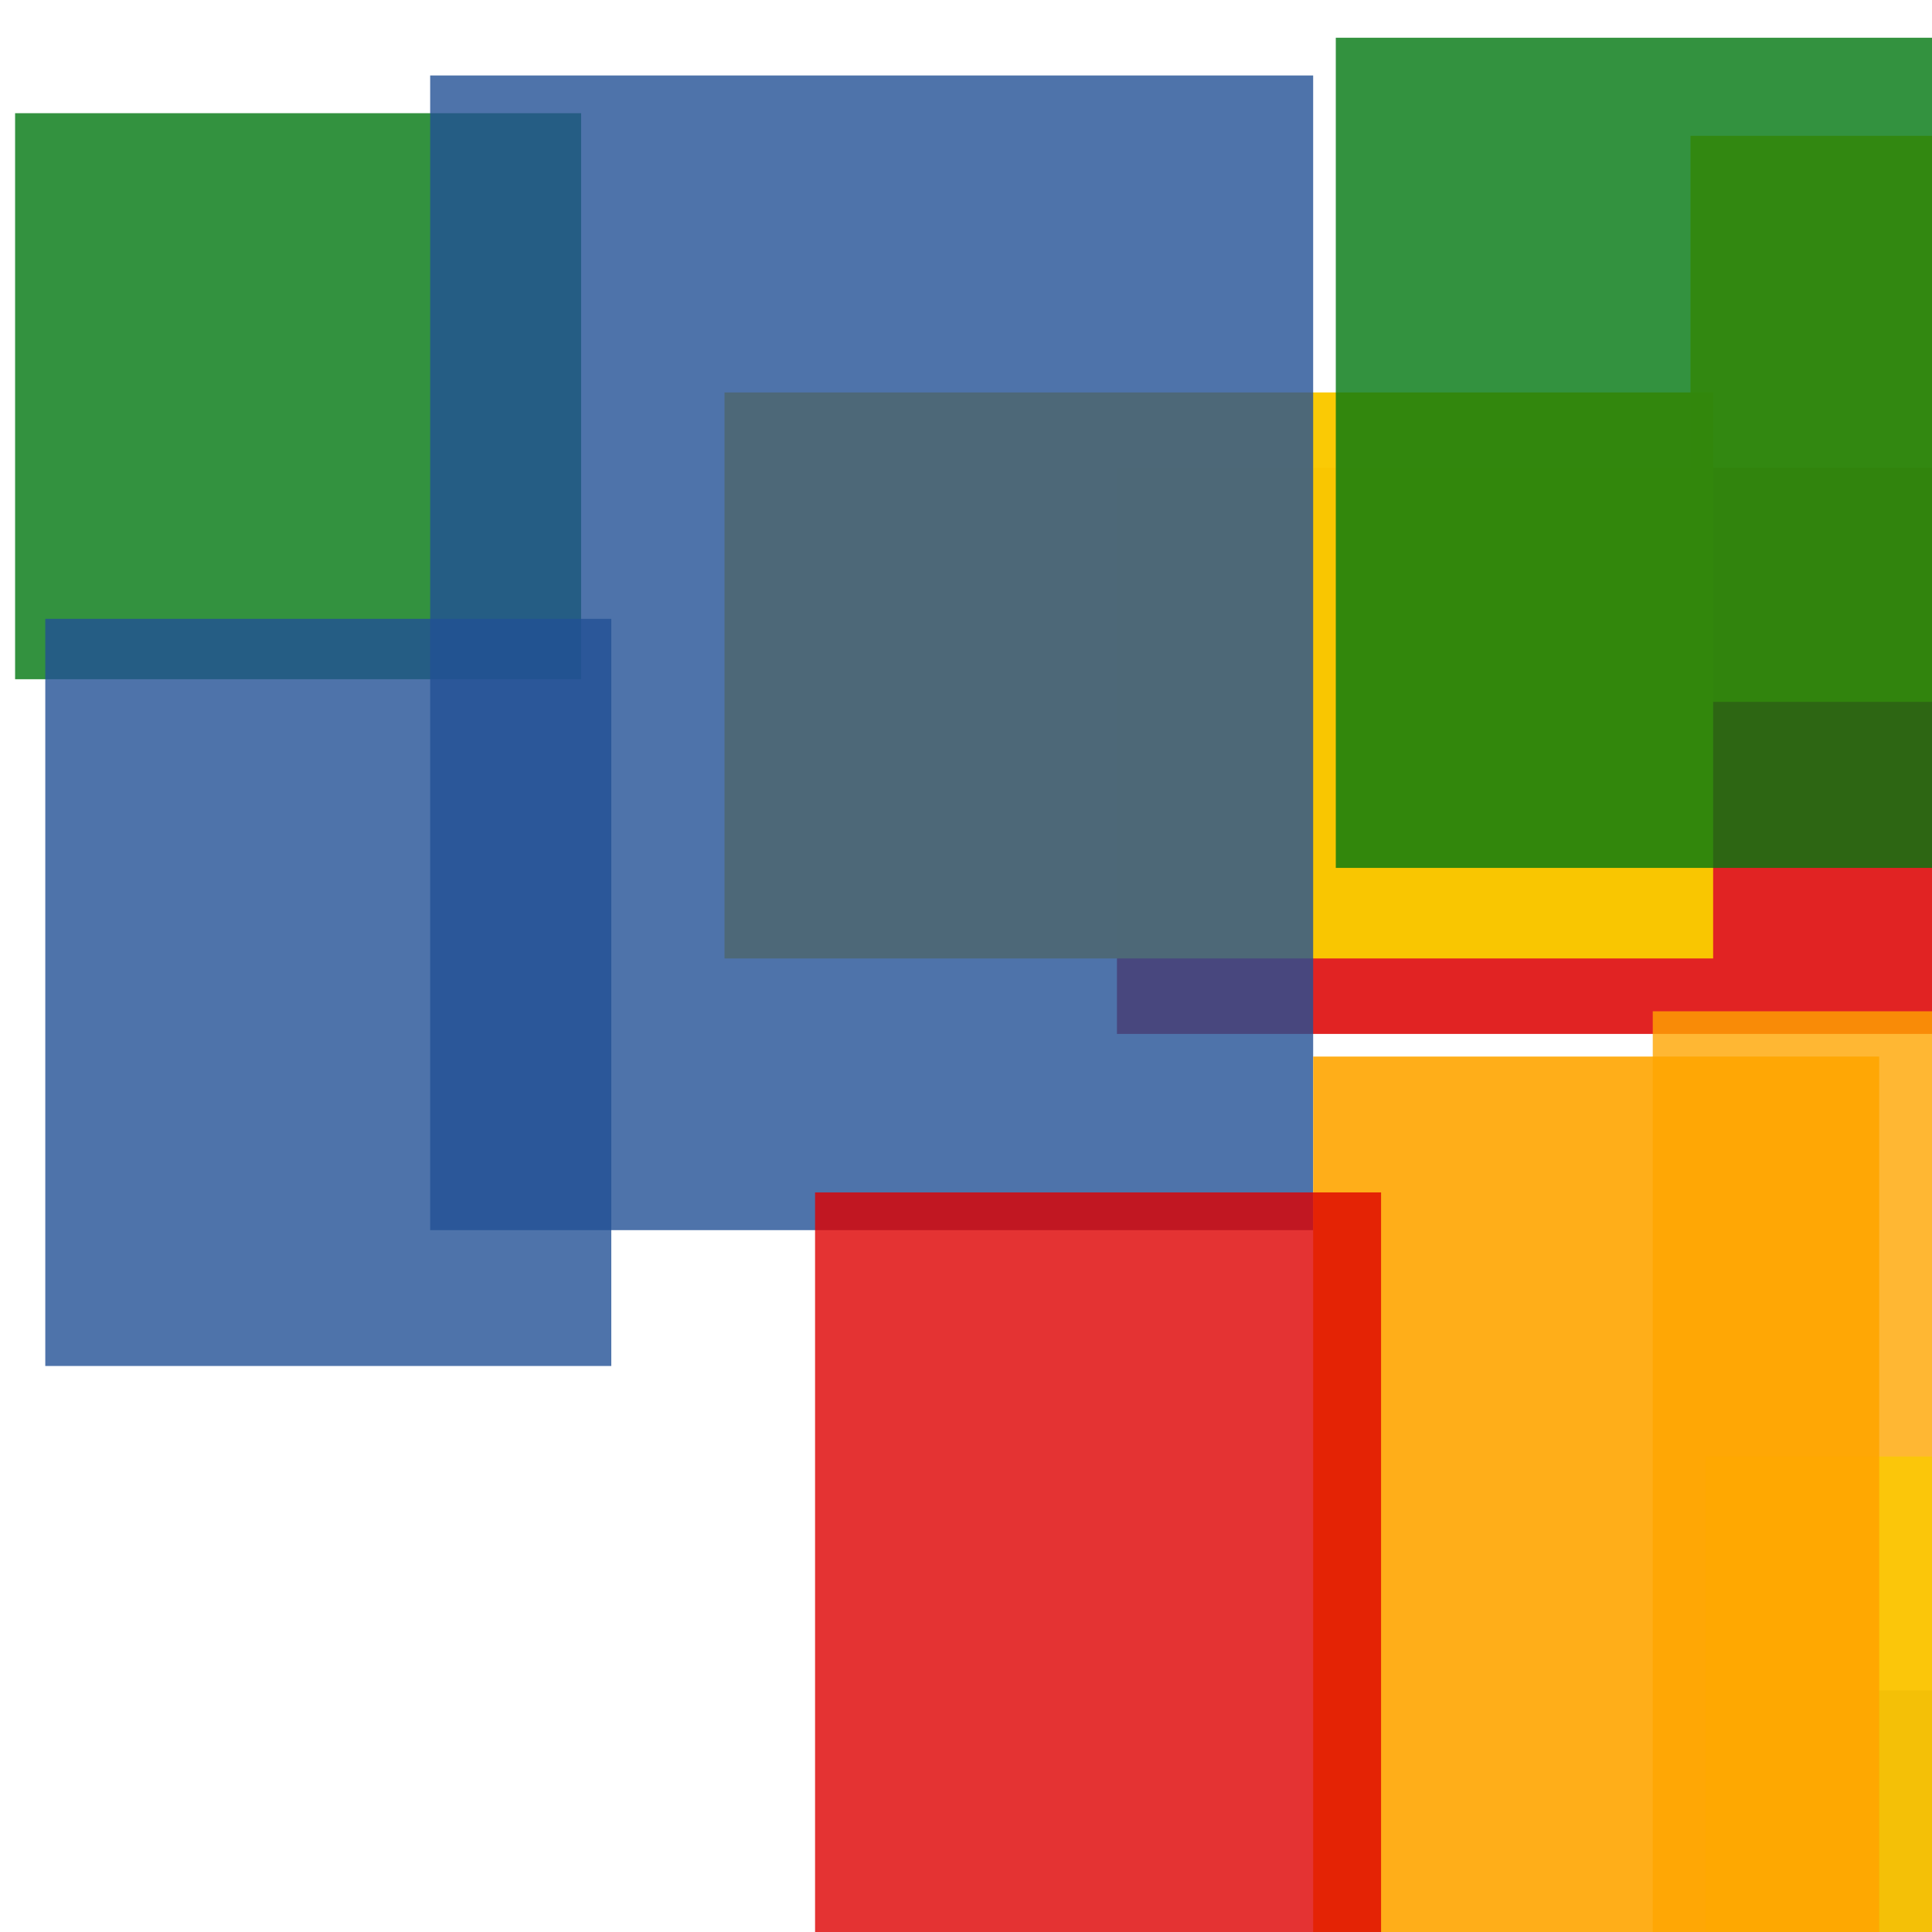 <svg width='256' height='256'><rect x='0' y='0' width='256' height='256' fill='white'/><rect x='228' y='224' width='172' height='173' opacity='0.80' fill='#225095'/><rect x='148' y='62' width='155' height='75' opacity='0.86' fill='#dd0100'/><rect x='219' y='134' width='137' height='189' opacity='0.80' fill='#ffa500'/><rect x='2' y='15' width='75' height='75' opacity='0.80' fill='#00770F'/><rect x='96' y='52' width='131' height='75' opacity='0.98' fill='#fac901'/><rect x='224' y='18' width='75' height='75' opacity='0.90' fill='#fac901'/><rect x='57' y='10' width='117' height='153' opacity='0.80' fill='#225095'/><rect x='226' y='193' width='75' height='86' opacity='0.80' fill='#fac901'/><rect x='174' y='140' width='75' height='165' opacity='0.90' fill='#ffa500'/><rect x='177' y='5' width='153' height='110' opacity='0.80' fill='#00770F'/><rect x='108' y='158' width='75' height='116' opacity='0.80' fill='#dd0100'/><rect x='6' y='82' width='75' height='99' opacity='0.80' fill='#225095'/></svg>